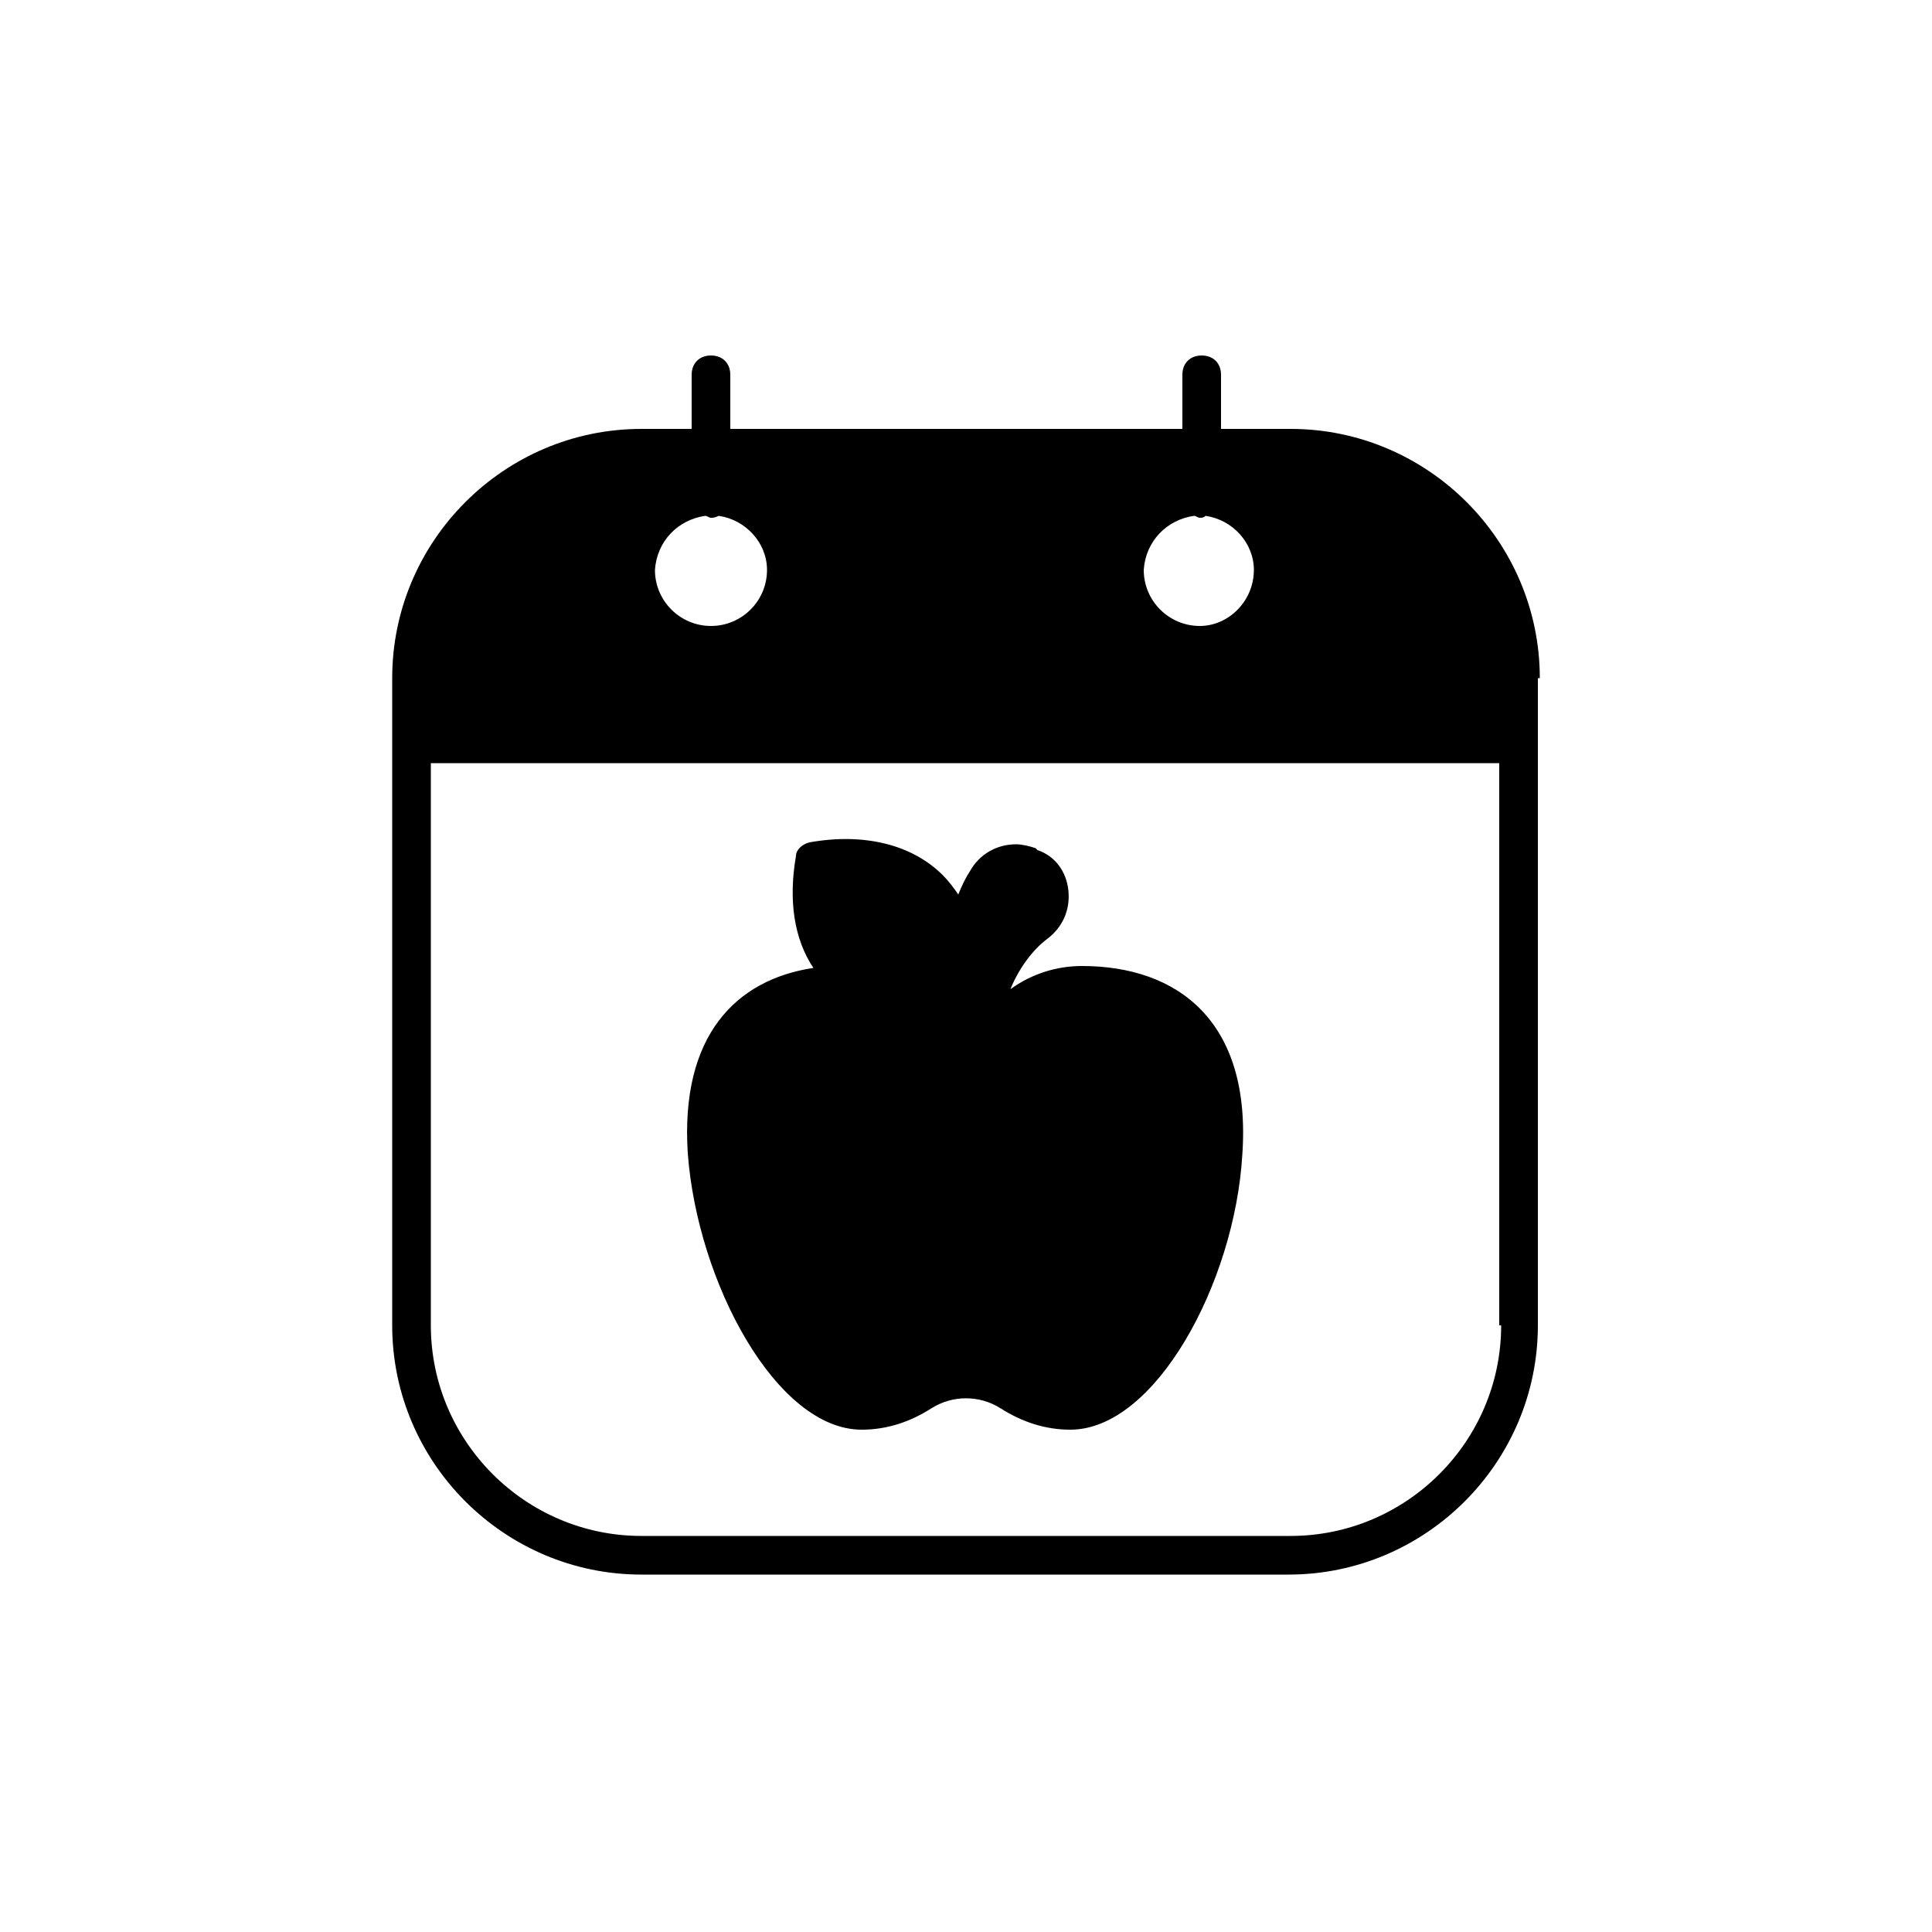 <svg xmlns="http://www.w3.org/2000/svg" enable-background="new 0 0 100 100" viewBox="0 0 100 100"><path d="M79.7,35.1c0-7.1-5.8-12.9-12.9-12.9h-3.6v-2.8c0-0.6-0.4-1-1-1s-1,0.4-1,1v2.8H37.8v-2.8c0-0.6-0.4-1-1-1s-1,0.4-1,1v2.8h-2.6c-7.1,0-12.9,5.8-12.9,12.9v3.4c0,0,0,0,0,0v30.1c0,7.1,5.8,12.9,12.9,12.9h33.5c7.1,0,12.9-5.8,12.9-12.9V38.5c0,0,0,0,0,0V35.1z M61.8,26.7c0.1,0,0.2,0.1,0.3,0.1s0.2,0,0.3-0.1c1.4,0.2,2.5,1.4,2.5,2.8c0,1.6-1.3,2.9-2.8,2.9c-1.6,0-2.9-1.3-2.9-2.9C59.3,28,60.4,26.9,61.8,26.7z M36.5,26.7c0.1,0,0.2,0.1,0.3,0.1c0.1,0,0.2,0,0.4-0.1c1.4,0.2,2.5,1.4,2.5,2.8c0,1.6-1.3,2.9-2.9,2.9c-1.6,0-2.9-1.3-2.9-2.9C34,28,35.1,26.9,36.5,26.7z M77.7,68.6c0,6-4.9,10.9-10.9,10.9H33.2c-6,0-10.9-4.9-10.9-10.9V39.5h55.3V68.6z"/><path d="M44.6,74c1.3,0,2.5-0.4,3.6-1.1c1.1-0.7,2.5-0.7,3.6,0c1.1,0.7,2.3,1.1,3.6,1.1c4.4,0,8.5-7.6,8.9-14.2c0.5-7-3.4-9.8-8.3-9.8c-1.3,0-2.6,0.4-3.7,1.2c0.4-1,1.1-2,1.9-2.6c0.8-0.6,1.2-1.5,1.1-2.5c-0.1-1-0.7-1.8-1.6-2.1l-0.1-0.1c-0.3-0.1-0.7-0.2-1-0.2c-1,0-1.9,0.5-2.4,1.4c-0.2,0.3-0.4,0.7-0.6,1.2c-0.2-0.3-0.5-0.7-0.8-1c-1.6-1.6-4.1-2.2-6.9-1.7c-0.4,0.1-0.7,0.4-0.7,0.7c-0.4,2.3-0.1,4.3,0.9,5.8c-4,0.6-6.9,3.5-6.5,9.6C36.1,66.4,40.2,74,44.6,74z"/></svg>